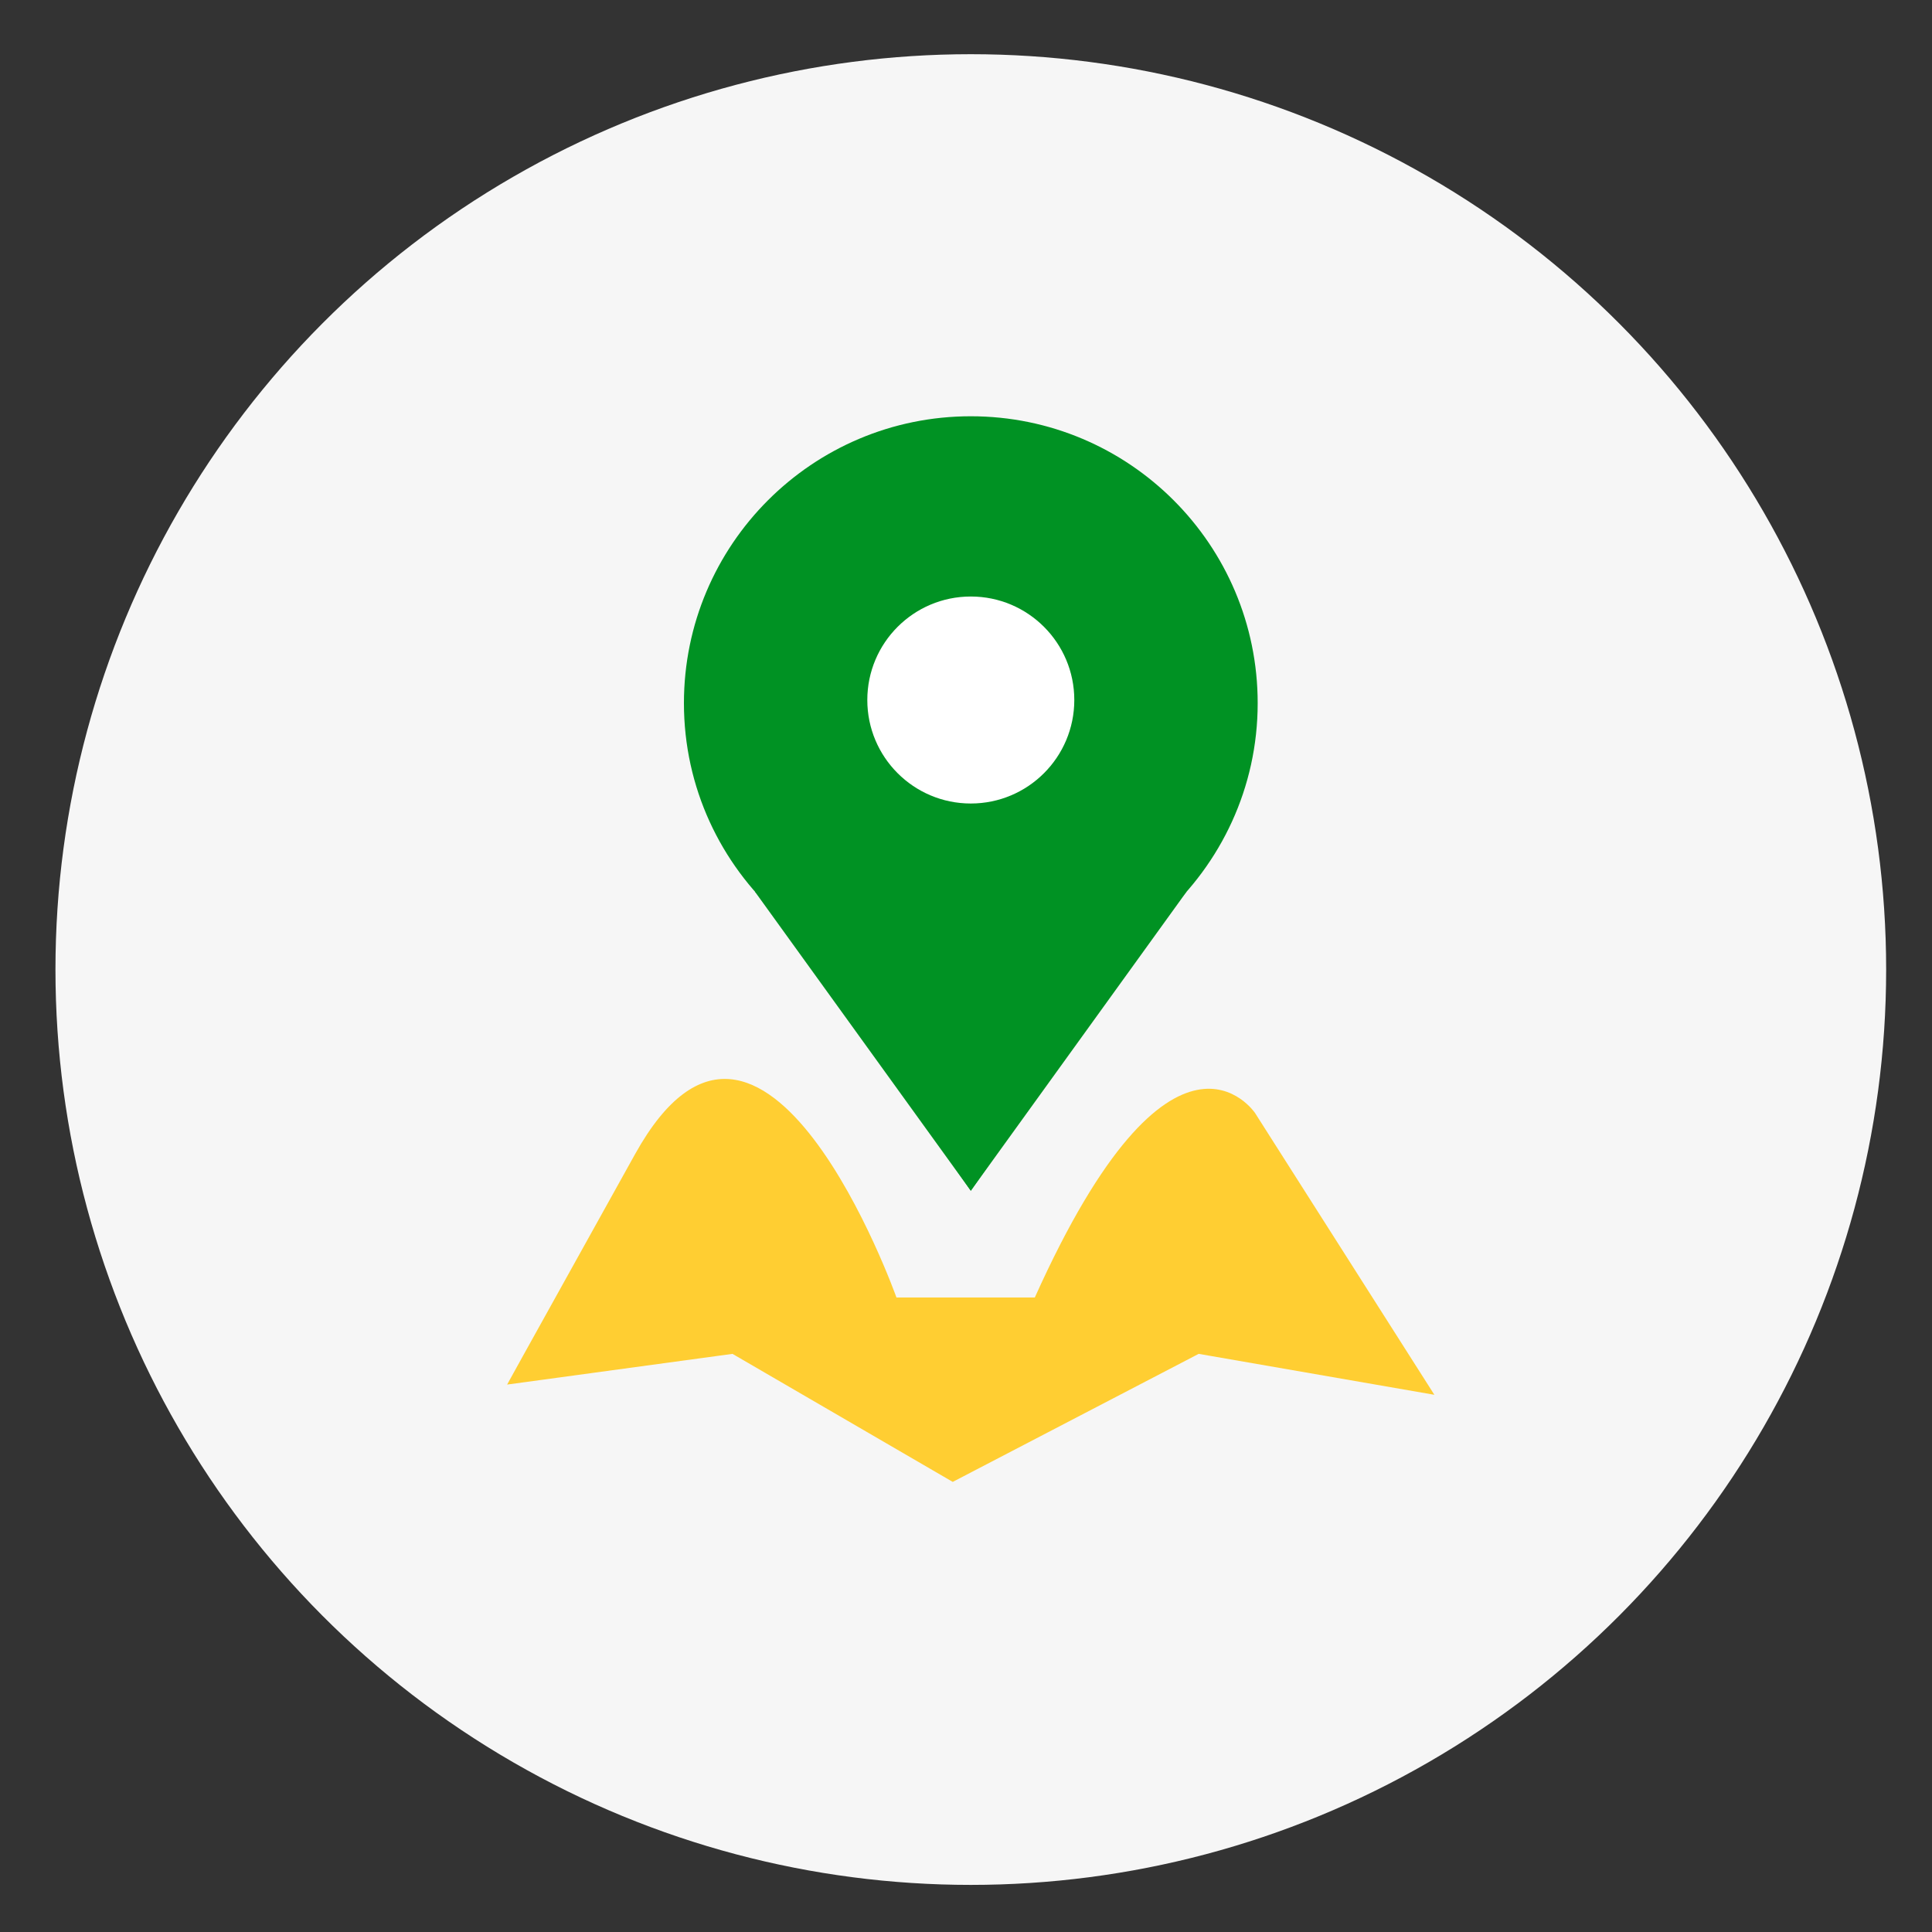 <?xml version="1.0" encoding="utf-8"?>
<!-- Generator: Adobe Illustrator 25.0.0, SVG Export Plug-In . SVG Version: 6.00 Build 0)  -->
<svg version="1.1" id="Layer_1" xmlns="http://www.w3.org/2000/svg" xmlns:xlink="http://www.w3.org/1999/xlink" x="0px" y="0px"
	 viewBox="0 0 185 185" style="enable-background:new 0 0 185 185;" xml:space="preserve">
<rect x="0" y="0" width="185" height="185" fill="#333333" stroke="none"/>
<style type="text/css">
	.st0{fill:#F6F6F6;}
	.st1{fill:#FFCE32;}
	.st2{fill:#009223;}
	.st3{fill:#FFFFFF;}
	.st4{fill:none;}
</style>
<g>
	<circle class="st0" cx="92.96" cy="92.84" r="87.65"/>
	<path class="st1" d="M48.56,132.58l21.58-2.94l21.09,12.26l23.55-12.26l22.57,3.92l-17.17-26.98c0,0-7.85-11.77-21.09,17.66H85.84
		c0,0-12.75-35.81-25.02-13.74S48.56,132.58,48.56,132.58z"/>
	<path class="st2" d="M120.43,67.33c0-15.17-12.3-27.47-27.47-27.47s-27.47,12.3-27.47,27.47c0,8.1,3.52,15.35,9.1,20.38
		l18.37,26.31l18.37-26.31C116.9,82.69,120.43,75.43,120.43,67.33z"/>
	<circle class="st3" cx="92.96" cy="67.03" r="9.91"/>
	<polygon class="st2" points="113.63,85.37 92.96,114.02 72.28,85.37 	"/>
</g>
<rect id="_x3C_Slice_x3E_" x="5.31" y="5.2" class="st4" width="175.29" height="175.29"/>
</svg>
